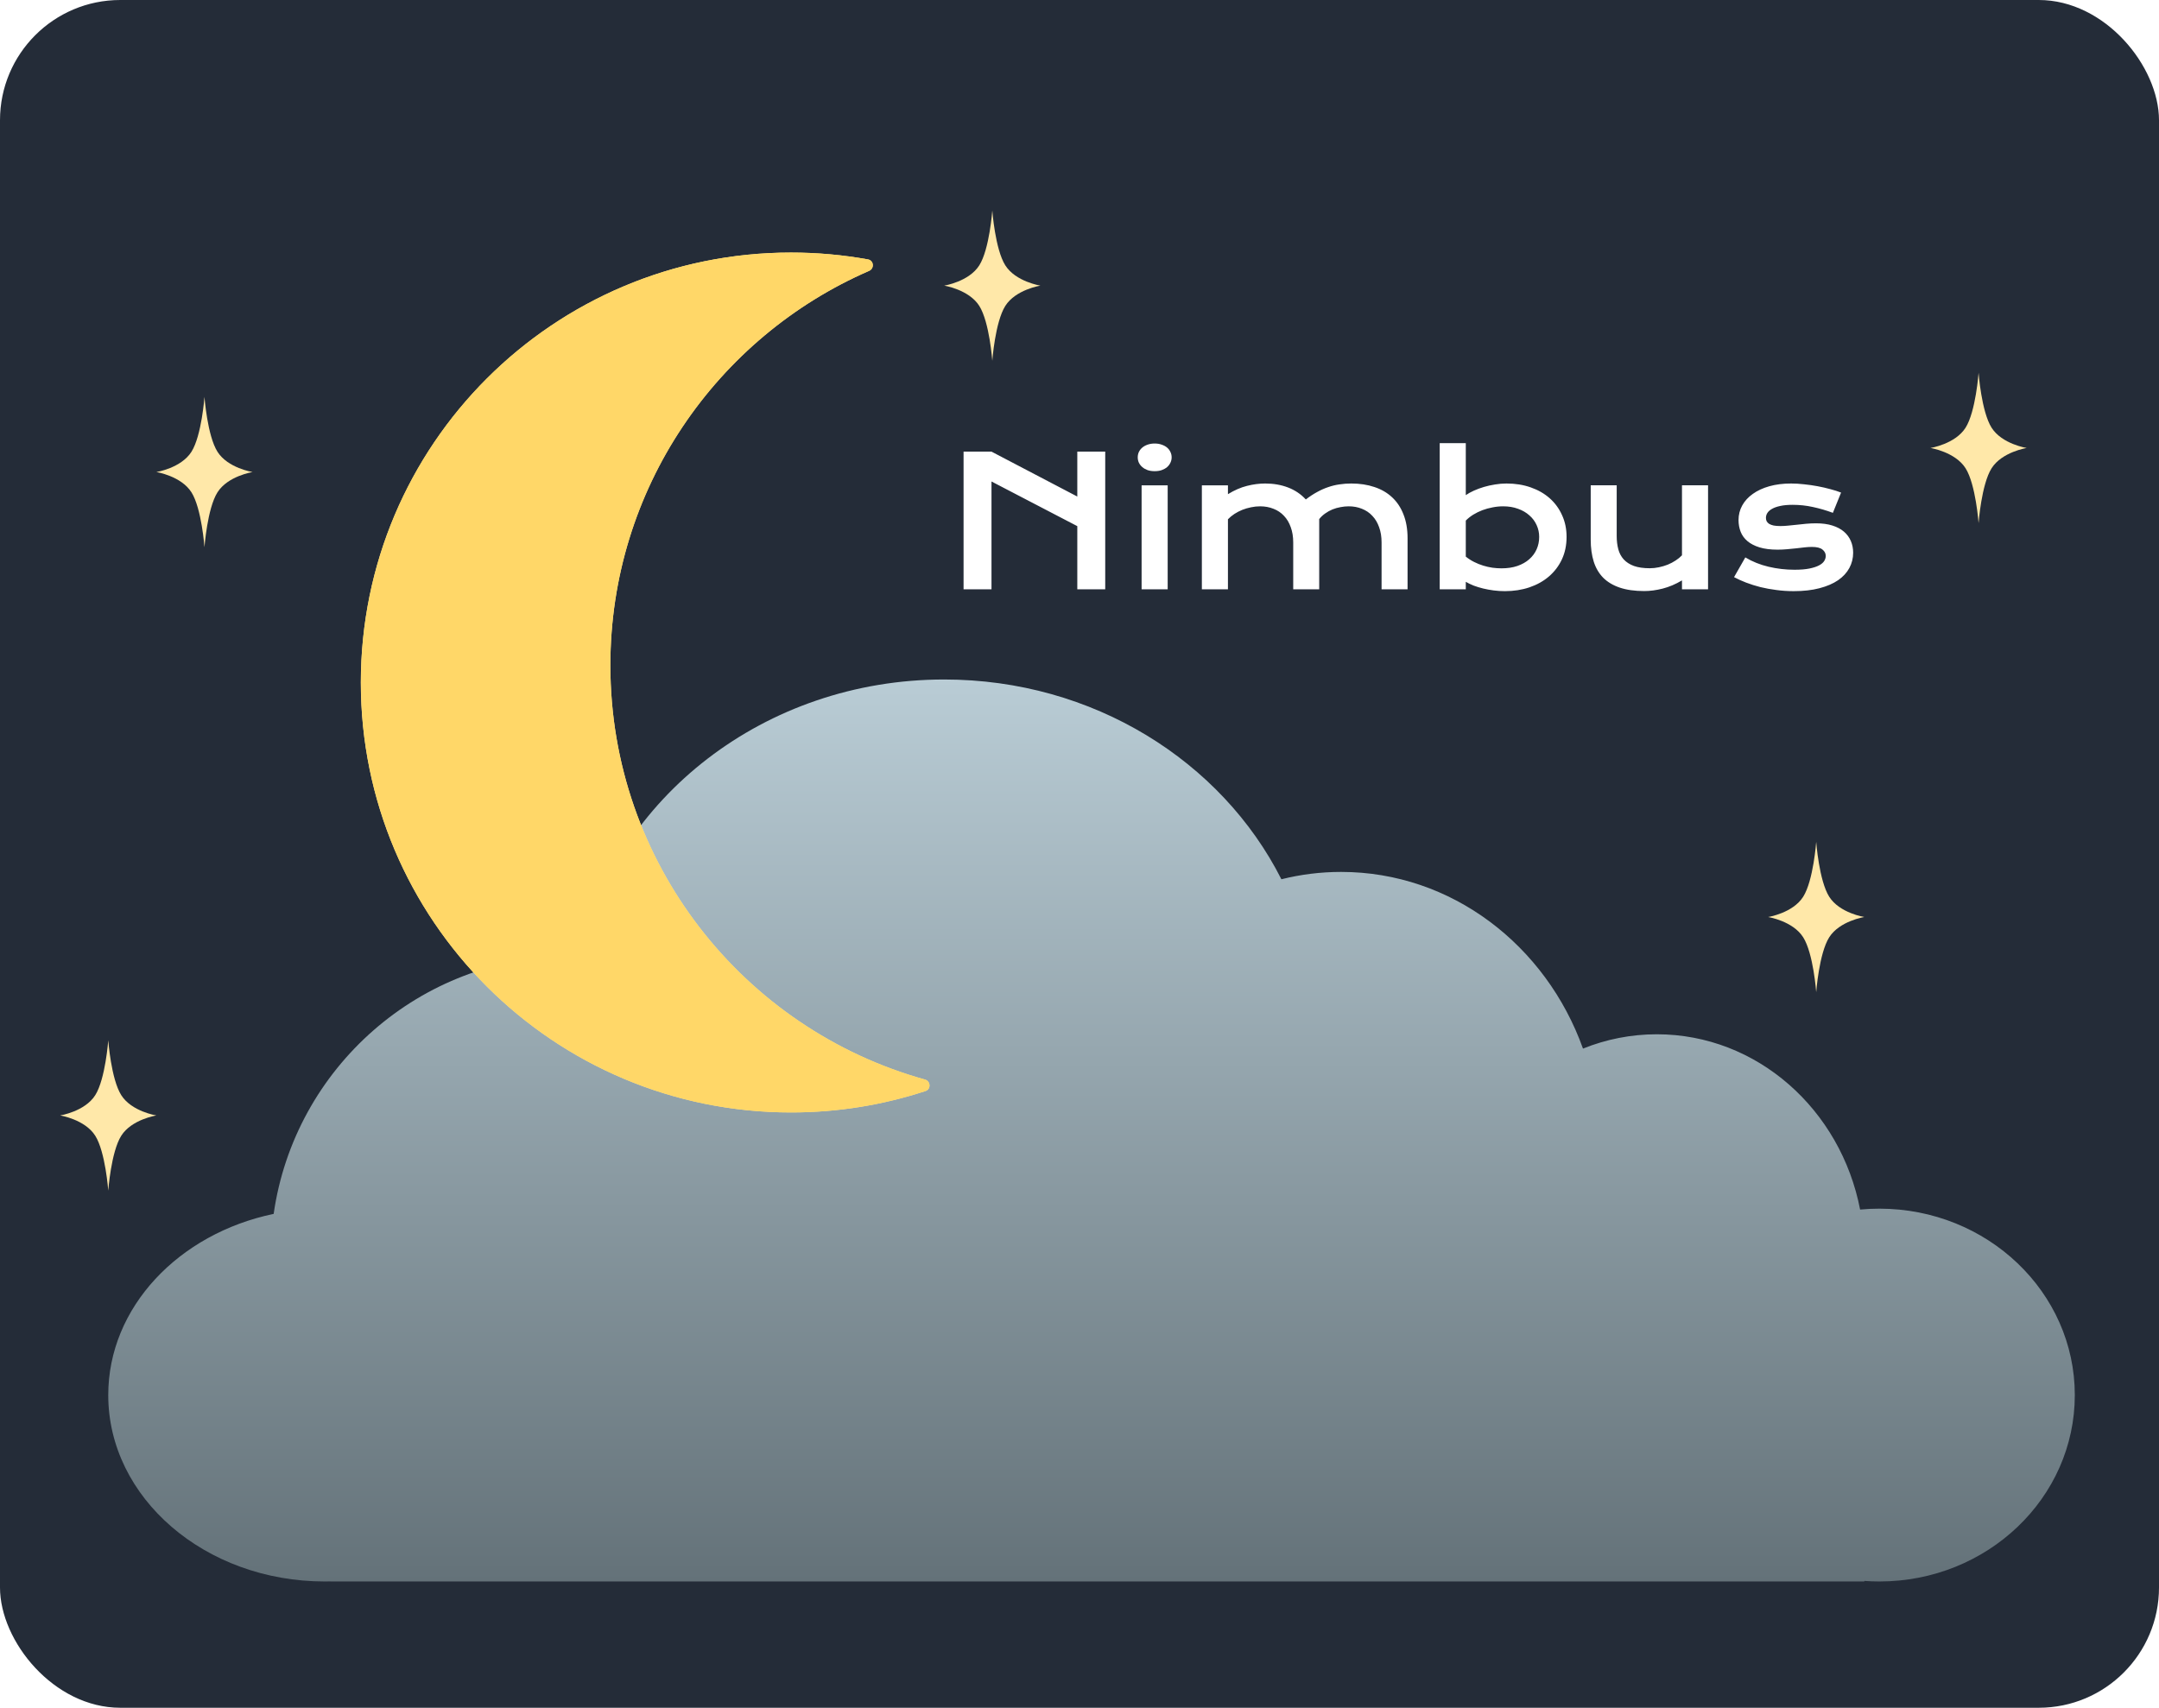 <svg width="359" height="284" viewBox="0 0 359 284" fill="none" xmlns="http://www.w3.org/2000/svg">
<rect width="359" height="284" rx="20" fill="#242C38"/>
<g filter="url(#filter0_d_4_2)">
<path d="M165 31C165 31 165.466 37.439 167.161 40.124C168.881 42.849 173 43.5 173 43.5C173 43.5 168.881 44.151 167.161 46.876C165.466 49.561 165 56 165 56C165 56 164.534 49.561 162.839 46.876C161.119 44.151 157 43.5 157 43.5C157 43.5 161.119 42.849 162.839 40.124C164.534 37.439 165 31 165 31Z" fill="#FFE8A9"/>
</g>
<g filter="url(#filter1_d_4_2)">
<path d="M302 136C302 136 302.466 142.439 304.161 145.124C305.881 147.849 310 148.5 310 148.5C310 148.5 305.881 149.151 304.161 151.876C302.466 154.561 302 161 302 161C302 161 301.534 154.561 299.839 151.876C298.119 149.151 294 148.5 294 148.5C294 148.5 298.119 147.849 299.839 145.124C301.534 142.439 302 136 302 136Z" fill="#FFE8A9"/>
</g>
<g filter="url(#filter2_d_4_2)">
<path d="M18 169C18 169 18.466 175.439 20.161 178.124C21.881 180.849 26 181.5 26 181.5C26 181.5 21.881 182.151 20.161 184.876C18.466 187.561 18 194 18 194C18 194 17.534 187.561 15.839 184.876C14.119 182.151 10 181.5 10 181.5C10 181.5 14.119 180.849 15.839 178.124C17.534 175.439 18 169 18 169Z" fill="#FFE8A9"/>
</g>
<g filter="url(#filter3_d_4_2)">
<path d="M329 58C329 58 329.466 64.439 331.161 67.124C332.881 69.849 337 70.5 337 70.5C337 70.5 332.881 71.151 331.161 73.876C329.466 76.561 329 83 329 83C329 83 328.534 76.561 326.839 73.876C325.119 71.151 321 70.5 321 70.5C321 70.5 325.119 69.849 326.839 67.124C328.534 64.439 329 58 329 58Z" fill="#FFE8A9"/>
</g>
<g filter="url(#filter4_d_4_2)">
<path d="M34 62C34 62 34.466 68.439 36.161 71.124C37.881 73.849 42 74.5 42 74.5C42 74.5 37.881 75.151 36.161 77.876C34.466 80.561 34 87 34 87C34 87 33.534 80.561 31.839 77.876C30.119 75.151 26 74.5 26 74.5C26 74.5 30.119 73.849 31.839 71.124C33.534 68.439 34 62 34 62Z" fill="#FFE8A9"/>
</g>
<g filter="url(#filter5_d_4_2)">
<path d="M157 109C181.765 109 203.138 122.584 213.071 142.221C216.259 141.424 219.583 141 223 141C241.384 141 257.071 153.209 263.221 170.382C267.036 168.844 271.175 168 275.5 168C292.174 168 306.085 180.514 309.3 197.149C310.353 197.051 311.42 197 312.5 197C330.449 197 345 210.879 345 228C345 245.121 330.449 259 312.5 259C311.659 259 310.825 258.969 310 258.909V259H55V258.987C54.668 258.995 54.334 259 54 259C34.118 259 18 245.121 18 228C18 213.399 29.723 201.158 45.505 197.87C48.965 173.633 69.806 155 95 155C95.443 155 95.885 155.006 96.325 155.018C102.227 128.734 127.15 109 157 109Z" fill="url(#paint0_linear_4_2)"/>
</g>
<g filter="url(#filter6_df_4_2)">
<path d="M60 109.5C60 148.988 92.028 181 131.537 181C139.344 181 146.858 179.75 153.891 177.44C154.831 177.131 154.755 175.793 153.802 175.528C123.631 167.134 101.492 139.471 101.492 106.64C101.492 77.283 119.194 52.058 144.512 41.047C145.419 40.653 145.309 39.317 144.335 39.141C140.183 38.391 135.906 38 131.537 38C92.028 38 60 70.012 60 109.5Z" fill="#FFE499"/>
</g>
<g filter="url(#filter7_d_4_2)">
<path d="M60 109.5C60 148.988 92.028 181 131.537 181C139.344 181 146.858 179.75 153.891 177.44C154.831 177.131 154.755 175.793 153.802 175.528C123.631 167.134 101.492 139.471 101.492 106.64C101.492 77.283 119.194 52.058 144.512 41.047C145.419 40.653 145.309 39.317 144.335 39.141C140.183 38.391 135.906 38 131.537 38C92.028 38 60 70.012 60 109.5Z" fill="#FFD768"/>
</g>
<path d="M160.223 75.105H164.866L179.134 82.575V75.105H183.777V98H179.134V87.497L164.866 80.07V98H160.223V75.105ZM191.995 78.356C191.565 78.356 191.175 78.298 190.823 78.181C190.481 78.054 190.188 77.888 189.944 77.683C189.7 77.468 189.51 77.224 189.373 76.95C189.246 76.667 189.183 76.369 189.183 76.057C189.183 75.734 189.246 75.436 189.373 75.163C189.51 74.88 189.7 74.636 189.944 74.431C190.188 74.226 190.481 74.064 190.823 73.947C191.175 73.82 191.565 73.757 191.995 73.757C192.435 73.757 192.825 73.82 193.167 73.947C193.519 74.064 193.816 74.226 194.061 74.431C194.305 74.636 194.49 74.88 194.617 75.163C194.754 75.436 194.822 75.734 194.822 76.057C194.822 76.369 194.754 76.667 194.617 76.95C194.49 77.224 194.305 77.468 194.061 77.683C193.816 77.888 193.519 78.054 193.167 78.181C192.825 78.298 192.435 78.356 191.995 78.356ZM189.827 80.715H194.163V98H189.827V80.715ZM199.847 80.715H204.183V82.18C205.267 81.516 206.321 81.057 207.347 80.803C208.382 80.539 209.393 80.407 210.379 80.407C211.756 80.407 213.021 80.627 214.173 81.066C215.325 81.506 216.312 82.17 217.132 83.059C217.767 82.57 218.392 82.16 219.007 81.828C219.622 81.486 220.237 81.213 220.853 81.008C221.468 80.793 222.093 80.642 222.728 80.554C223.362 80.456 224.017 80.407 224.69 80.407C226.106 80.407 227.391 80.603 228.543 80.993C229.695 81.374 230.677 81.945 231.487 82.707C232.308 83.469 232.938 84.421 233.377 85.564C233.826 86.696 234.051 88.01 234.051 89.504V98H229.729V90.207C229.729 89.26 229.593 88.415 229.319 87.673C229.056 86.921 228.68 86.291 228.191 85.783C227.713 85.266 227.137 84.875 226.463 84.611C225.799 84.338 225.066 84.201 224.266 84.201C223.826 84.201 223.377 84.245 222.918 84.333C222.459 84.411 222.01 84.538 221.57 84.714C221.141 84.89 220.735 85.114 220.354 85.388C219.974 85.651 219.642 85.964 219.358 86.325V98H215.037V90.207C215.037 89.26 214.9 88.415 214.627 87.673C214.363 86.921 213.987 86.291 213.499 85.783C213.021 85.266 212.439 84.875 211.756 84.611C211.082 84.338 210.34 84.201 209.529 84.201C209.031 84.201 208.528 84.255 208.021 84.362C207.522 84.46 207.039 84.602 206.57 84.787C206.111 84.973 205.677 85.197 205.267 85.461C204.866 85.725 204.505 86.022 204.183 86.355V98H199.847V80.715ZM239.397 73.698H243.733V82.341C244.114 82.077 244.563 81.828 245.081 81.594C245.599 81.359 246.155 81.154 246.751 80.978C247.347 80.803 247.962 80.666 248.597 80.568C249.231 80.461 249.866 80.407 250.501 80.407C251.966 80.407 253.309 80.622 254.529 81.052C255.76 81.481 256.814 82.087 257.693 82.868C258.572 83.649 259.256 84.587 259.744 85.681C260.242 86.765 260.491 87.966 260.491 89.284C260.491 90.661 260.232 91.906 259.715 93.019C259.197 94.123 258.479 95.07 257.562 95.861C256.653 96.643 255.569 97.248 254.31 97.678C253.06 98.098 251.702 98.308 250.237 98.308C249.612 98.308 248.992 98.269 248.377 98.19C247.771 98.112 247.186 98.005 246.619 97.868C246.062 97.731 245.535 97.57 245.037 97.385C244.549 97.189 244.114 96.98 243.733 96.755V98H239.397V73.698ZM243.733 92.565C244.173 92.917 244.637 93.215 245.125 93.459C245.613 93.703 246.111 93.903 246.619 94.06C247.127 94.216 247.64 94.333 248.157 94.411C248.675 94.48 249.178 94.514 249.666 94.514C250.662 94.514 251.546 94.382 252.317 94.118C253.099 93.845 253.753 93.474 254.28 93.005C254.817 92.536 255.228 91.984 255.511 91.35C255.794 90.715 255.936 90.026 255.936 89.284C255.936 88.591 255.794 87.936 255.511 87.321C255.237 86.706 254.837 86.169 254.31 85.71C253.792 85.241 253.162 84.875 252.42 84.611C251.688 84.338 250.862 84.201 249.944 84.201C249.358 84.201 248.772 84.26 248.187 84.377C247.601 84.484 247.034 84.641 246.487 84.846C245.95 85.051 245.442 85.3 244.964 85.593C244.495 85.886 244.085 86.213 243.733 86.574V92.565ZM264.505 80.7H268.826V89.138C268.826 89.939 268.914 90.671 269.09 91.335C269.266 91.989 269.563 92.551 269.983 93.019C270.413 93.488 270.979 93.855 271.683 94.118C272.396 94.372 273.279 94.499 274.334 94.499C274.832 94.499 275.335 94.445 275.843 94.338C276.36 94.231 276.854 94.084 277.322 93.898C277.791 93.703 278.226 93.474 278.626 93.21C279.036 92.946 279.388 92.658 279.681 92.346V80.7H284.017V98H279.681V96.52C278.616 97.155 277.547 97.609 276.473 97.883C275.398 98.156 274.378 98.293 273.411 98.293C271.829 98.293 270.472 98.103 269.339 97.722C268.216 97.341 267.293 96.789 266.57 96.066C265.857 95.334 265.335 94.44 265.003 93.386C264.671 92.321 264.505 91.11 264.505 89.753V80.7ZM290.213 92.697C291.385 93.4 292.674 93.918 294.08 94.25C295.486 94.582 296.927 94.748 298.401 94.748C299.397 94.748 300.228 94.68 300.892 94.543C301.556 94.406 302.088 94.231 302.488 94.016C302.889 93.801 303.172 93.557 303.338 93.283C303.504 93.01 303.587 92.731 303.587 92.448C303.587 92.038 303.406 91.686 303.045 91.394C302.693 91.101 302.107 90.954 301.287 90.954C300.906 90.954 300.496 90.978 300.057 91.027C299.617 91.076 299.153 91.13 298.665 91.189C298.187 91.237 297.684 91.286 297.156 91.335C296.639 91.384 296.111 91.408 295.574 91.408C294.402 91.408 293.401 91.281 292.571 91.027C291.751 90.773 291.082 90.427 290.564 89.987C290.047 89.548 289.671 89.03 289.437 88.435C289.202 87.829 289.085 87.18 289.085 86.486C289.085 85.607 289.29 84.797 289.7 84.055C290.11 83.312 290.696 82.673 291.458 82.136C292.22 81.589 293.138 81.164 294.212 80.861C295.296 80.559 296.502 80.407 297.83 80.407C298.523 80.407 299.246 80.451 299.998 80.539C300.76 80.617 301.507 80.725 302.239 80.861C302.972 80.998 303.675 81.159 304.349 81.345C305.022 81.52 305.618 81.711 306.136 81.916L304.773 85.285C303.67 84.875 302.566 84.553 301.463 84.318C300.369 84.074 299.241 83.952 298.079 83.952C297.269 83.952 296.58 84.016 296.014 84.143C295.457 84.26 295.003 84.421 294.651 84.626C294.3 84.821 294.041 85.051 293.875 85.314C293.719 85.568 293.641 85.837 293.641 86.12C293.641 86.325 293.68 86.511 293.758 86.677C293.846 86.843 293.982 86.989 294.168 87.116C294.363 87.233 294.612 87.326 294.915 87.394C295.228 87.453 295.608 87.482 296.058 87.482C296.468 87.482 296.902 87.458 297.361 87.409C297.82 87.36 298.299 87.311 298.797 87.263C299.295 87.204 299.808 87.15 300.335 87.102C300.872 87.053 301.419 87.028 301.976 87.028C303.011 87.028 303.914 87.15 304.686 87.394C305.467 87.639 306.111 87.981 306.619 88.42C307.127 88.859 307.508 89.377 307.762 89.973C308.016 90.568 308.143 91.218 308.143 91.921C308.143 92.829 307.933 93.674 307.513 94.455C307.093 95.236 306.468 95.915 305.638 96.491C304.808 97.058 303.772 97.502 302.532 97.824C301.302 98.147 299.876 98.308 298.255 98.308C297.259 98.308 296.297 98.244 295.369 98.117C294.441 98 293.558 97.839 292.718 97.634C291.878 97.419 291.087 97.17 290.345 96.887C289.612 96.603 288.943 96.301 288.338 95.978L290.213 92.697Z" fill="white"/>
<defs>
<filter id="filter0_d_4_2" x="156" y="31" width="18" height="30" filterUnits="userSpaceOnUse" color-interpolation-filters="sRGB">
<feFlood flood-opacity="0" result="BackgroundImageFix"/>
<feColorMatrix in="SourceAlpha" type="matrix" values="0 0 0 0 0 0 0 0 0 0 0 0 0 0 0 0 0 0 127 0" result="hardAlpha"/>
<feOffset dy="4"/>
<feGaussianBlur stdDeviation="0.5"/>
<feComposite in2="hardAlpha" operator="out"/>
<feColorMatrix type="matrix" values="0 0 0 0 0 0 0 0 0 0 0 0 0 0 0 0 0 0 0.25 0"/>
<feBlend mode="normal" in2="BackgroundImageFix" result="effect1_dropShadow_4_2"/>
<feBlend mode="normal" in="SourceGraphic" in2="effect1_dropShadow_4_2" result="shape"/>
</filter>
<filter id="filter1_d_4_2" x="293" y="136" width="18" height="30" filterUnits="userSpaceOnUse" color-interpolation-filters="sRGB">
<feFlood flood-opacity="0" result="BackgroundImageFix"/>
<feColorMatrix in="SourceAlpha" type="matrix" values="0 0 0 0 0 0 0 0 0 0 0 0 0 0 0 0 0 0 127 0" result="hardAlpha"/>
<feOffset dy="4"/>
<feGaussianBlur stdDeviation="0.5"/>
<feComposite in2="hardAlpha" operator="out"/>
<feColorMatrix type="matrix" values="0 0 0 0 0 0 0 0 0 0 0 0 0 0 0 0 0 0 0.25 0"/>
<feBlend mode="normal" in2="BackgroundImageFix" result="effect1_dropShadow_4_2"/>
<feBlend mode="normal" in="SourceGraphic" in2="effect1_dropShadow_4_2" result="shape"/>
</filter>
<filter id="filter2_d_4_2" x="9" y="169" width="18" height="30" filterUnits="userSpaceOnUse" color-interpolation-filters="sRGB">
<feFlood flood-opacity="0" result="BackgroundImageFix"/>
<feColorMatrix in="SourceAlpha" type="matrix" values="0 0 0 0 0 0 0 0 0 0 0 0 0 0 0 0 0 0 127 0" result="hardAlpha"/>
<feOffset dy="4"/>
<feGaussianBlur stdDeviation="0.5"/>
<feComposite in2="hardAlpha" operator="out"/>
<feColorMatrix type="matrix" values="0 0 0 0 0 0 0 0 0 0 0 0 0 0 0 0 0 0 0.25 0"/>
<feBlend mode="normal" in2="BackgroundImageFix" result="effect1_dropShadow_4_2"/>
<feBlend mode="normal" in="SourceGraphic" in2="effect1_dropShadow_4_2" result="shape"/>
</filter>
<filter id="filter3_d_4_2" x="320" y="58" width="18" height="30" filterUnits="userSpaceOnUse" color-interpolation-filters="sRGB">
<feFlood flood-opacity="0" result="BackgroundImageFix"/>
<feColorMatrix in="SourceAlpha" type="matrix" values="0 0 0 0 0 0 0 0 0 0 0 0 0 0 0 0 0 0 127 0" result="hardAlpha"/>
<feOffset dy="4"/>
<feGaussianBlur stdDeviation="0.5"/>
<feComposite in2="hardAlpha" operator="out"/>
<feColorMatrix type="matrix" values="0 0 0 0 0 0 0 0 0 0 0 0 0 0 0 0 0 0 0.25 0"/>
<feBlend mode="normal" in2="BackgroundImageFix" result="effect1_dropShadow_4_2"/>
<feBlend mode="normal" in="SourceGraphic" in2="effect1_dropShadow_4_2" result="shape"/>
</filter>
<filter id="filter4_d_4_2" x="25" y="62" width="18" height="30" filterUnits="userSpaceOnUse" color-interpolation-filters="sRGB">
<feFlood flood-opacity="0" result="BackgroundImageFix"/>
<feColorMatrix in="SourceAlpha" type="matrix" values="0 0 0 0 0 0 0 0 0 0 0 0 0 0 0 0 0 0 127 0" result="hardAlpha"/>
<feOffset dy="4"/>
<feGaussianBlur stdDeviation="0.5"/>
<feComposite in2="hardAlpha" operator="out"/>
<feColorMatrix type="matrix" values="0 0 0 0 0 0 0 0 0 0 0 0 0 0 0 0 0 0 0.25 0"/>
<feBlend mode="normal" in2="BackgroundImageFix" result="effect1_dropShadow_4_2"/>
<feBlend mode="normal" in="SourceGraphic" in2="effect1_dropShadow_4_2" result="shape"/>
</filter>
<filter id="filter5_d_4_2" x="14" y="109" width="335" height="158" filterUnits="userSpaceOnUse" color-interpolation-filters="sRGB">
<feFlood flood-opacity="0" result="BackgroundImageFix"/>
<feColorMatrix in="SourceAlpha" type="matrix" values="0 0 0 0 0 0 0 0 0 0 0 0 0 0 0 0 0 0 127 0" result="hardAlpha"/>
<feOffset dy="4"/>
<feGaussianBlur stdDeviation="2"/>
<feComposite in2="hardAlpha" operator="out"/>
<feColorMatrix type="matrix" values="0 0 0 0 0 0 0 0 0 0 0 0 0 0 0 0 0 0 0.25 0"/>
<feBlend mode="normal" in2="BackgroundImageFix" result="effect1_dropShadow_4_2"/>
<feBlend mode="normal" in="SourceGraphic" in2="effect1_dropShadow_4_2" result="shape"/>
</filter>
<filter id="filter6_df_4_2" x="56" y="35" width="102.558" height="154" filterUnits="userSpaceOnUse" color-interpolation-filters="sRGB">
<feFlood flood-opacity="0" result="BackgroundImageFix"/>
<feColorMatrix in="SourceAlpha" type="matrix" values="0 0 0 0 0 0 0 0 0 0 0 0 0 0 0 0 0 0 127 0" result="hardAlpha"/>
<feOffset dy="4"/>
<feGaussianBlur stdDeviation="2"/>
<feComposite in2="hardAlpha" operator="out"/>
<feColorMatrix type="matrix" values="0 0 0 0 0 0 0 0 0 0 0 0 0 0 0 0 0 0 0.25 0"/>
<feBlend mode="normal" in2="BackgroundImageFix" result="effect1_dropShadow_4_2"/>
<feBlend mode="normal" in="SourceGraphic" in2="effect1_dropShadow_4_2" result="shape"/>
<feGaussianBlur stdDeviation="1.5" result="effect2_foregroundBlur_4_2"/>
</filter>
<filter id="filter7_d_4_2" x="56" y="38" width="102.558" height="151" filterUnits="userSpaceOnUse" color-interpolation-filters="sRGB">
<feFlood flood-opacity="0" result="BackgroundImageFix"/>
<feColorMatrix in="SourceAlpha" type="matrix" values="0 0 0 0 0 0 0 0 0 0 0 0 0 0 0 0 0 0 127 0" result="hardAlpha"/>
<feOffset dy="4"/>
<feGaussianBlur stdDeviation="2"/>
<feComposite in2="hardAlpha" operator="out"/>
<feColorMatrix type="matrix" values="0 0 0 0 0 0 0 0 0 0 0 0 0 0 0 0 0 0 0.25 0"/>
<feBlend mode="normal" in2="BackgroundImageFix" result="effect1_dropShadow_4_2"/>
<feBlend mode="normal" in="SourceGraphic" in2="effect1_dropShadow_4_2" result="shape"/>
</filter>
<linearGradient id="paint0_linear_4_2" x1="181.5" y1="109" x2="181.5" y2="259" gradientUnits="userSpaceOnUse">
<stop stop-color="#B9CCD5"/>
<stop offset="1" stop-color="#647279"/>
</linearGradient>
</defs>
</svg>
